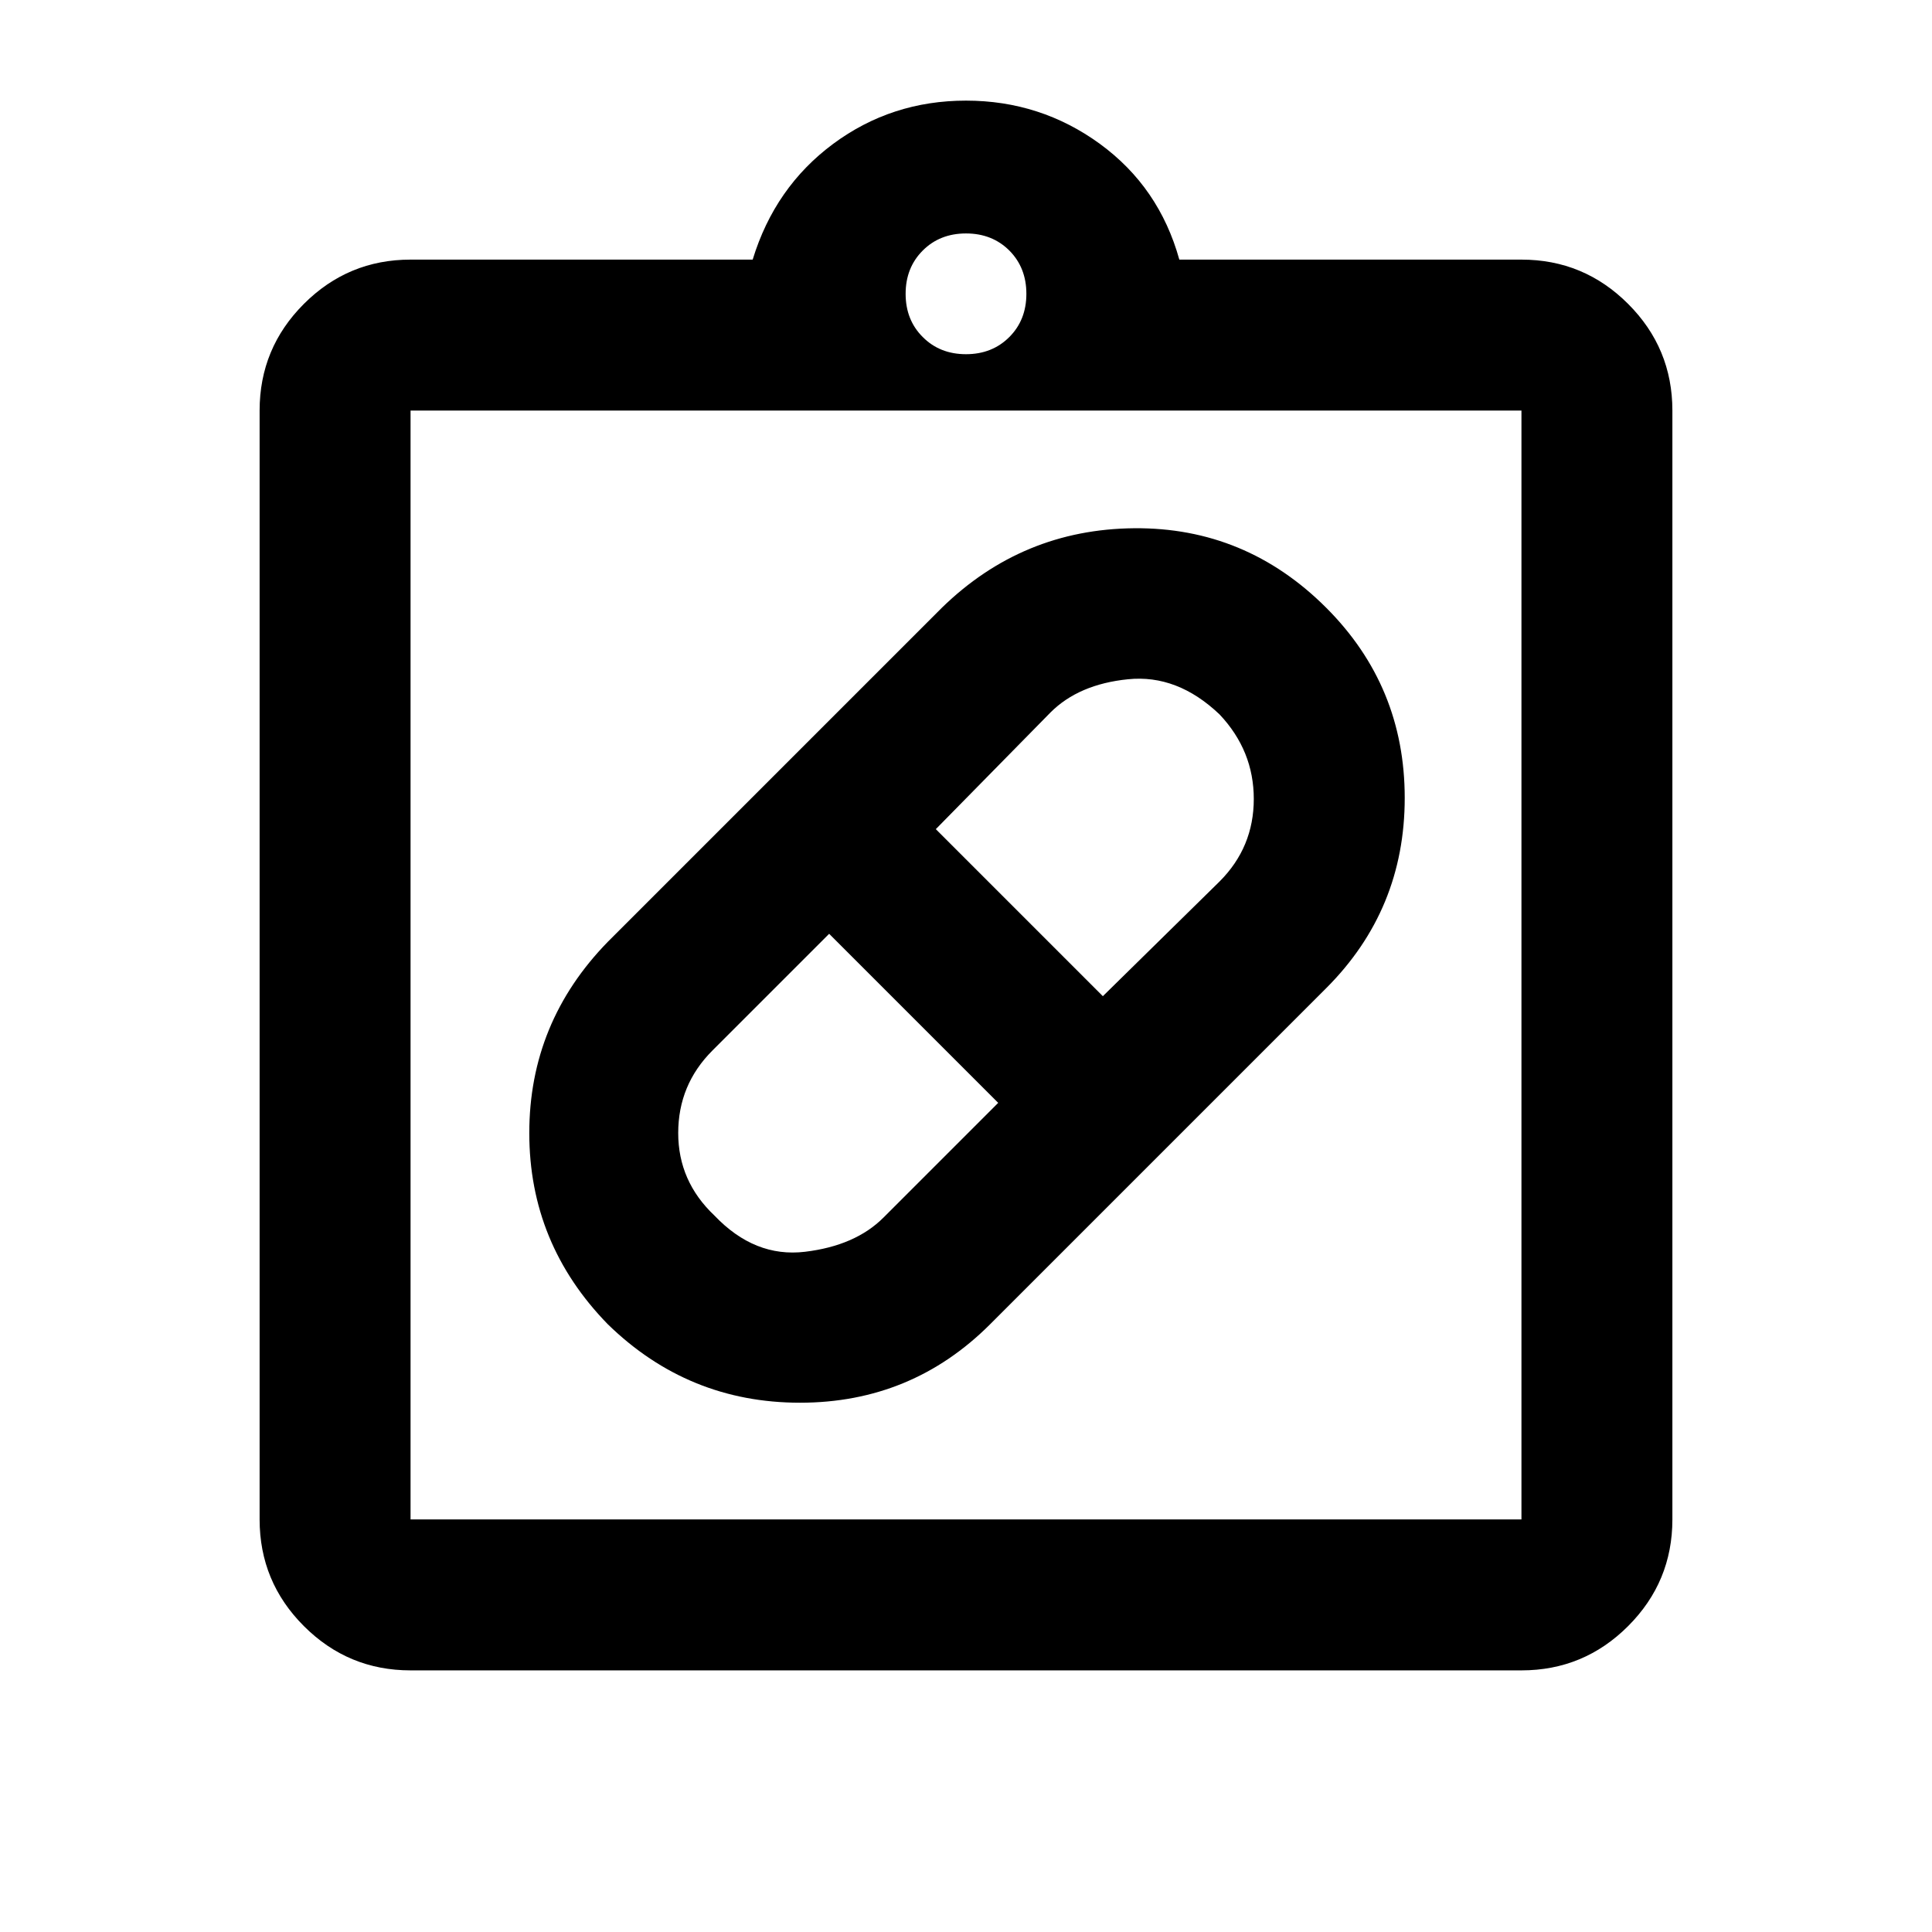 <svg xmlns="http://www.w3.org/2000/svg" height="24" width="24"><path d="M12.3 16.45q-.975.975-2.362.975-1.388 0-2.388-.975-.975-1-.975-2.375T7.55 11.7l4.15-4.15q1-.975 2.388-.988 1.387-.012 2.387.988.975.975.975 2.362 0 1.388-.975 2.363ZM8.875 15.1q.5.525 1.125.45.625-.075.975-.425L12.4 13.7l-2.1-2.1-1.45 1.45q-.425.425-.425 1.025 0 .6.45 1.025Zm6.275-6.225q-.525-.5-1.138-.437-.612.062-.962.412l-1.425 1.45 2.075 2.075 1.45-1.425q.425-.425.425-1.025 0-.6-.425-1.05ZM5.1 20.75q-.775 0-1.325-.55-.55-.55-.55-1.325V5.1q0-.775.55-1.325.55-.55 1.325-.55h4.25q.275-.9 1-1.438.725-.537 1.65-.537.925 0 1.663.537.737.538.987 1.438h4.25q.775 0 1.325.55.55.55.55 1.325v13.775q0 .775-.55 1.325-.55.55-1.325.55Zm0-1.875h13.8V5.1H5.1v13.775ZM12 4.4q.325 0 .538-.213.212-.212.212-.537 0-.325-.212-.538Q12.325 2.9 12 2.9q-.325 0-.537.212-.213.213-.213.538 0 .325.213.537.212.213.537.213ZM5.1 18.875V5.1v13.775Z"/></svg>